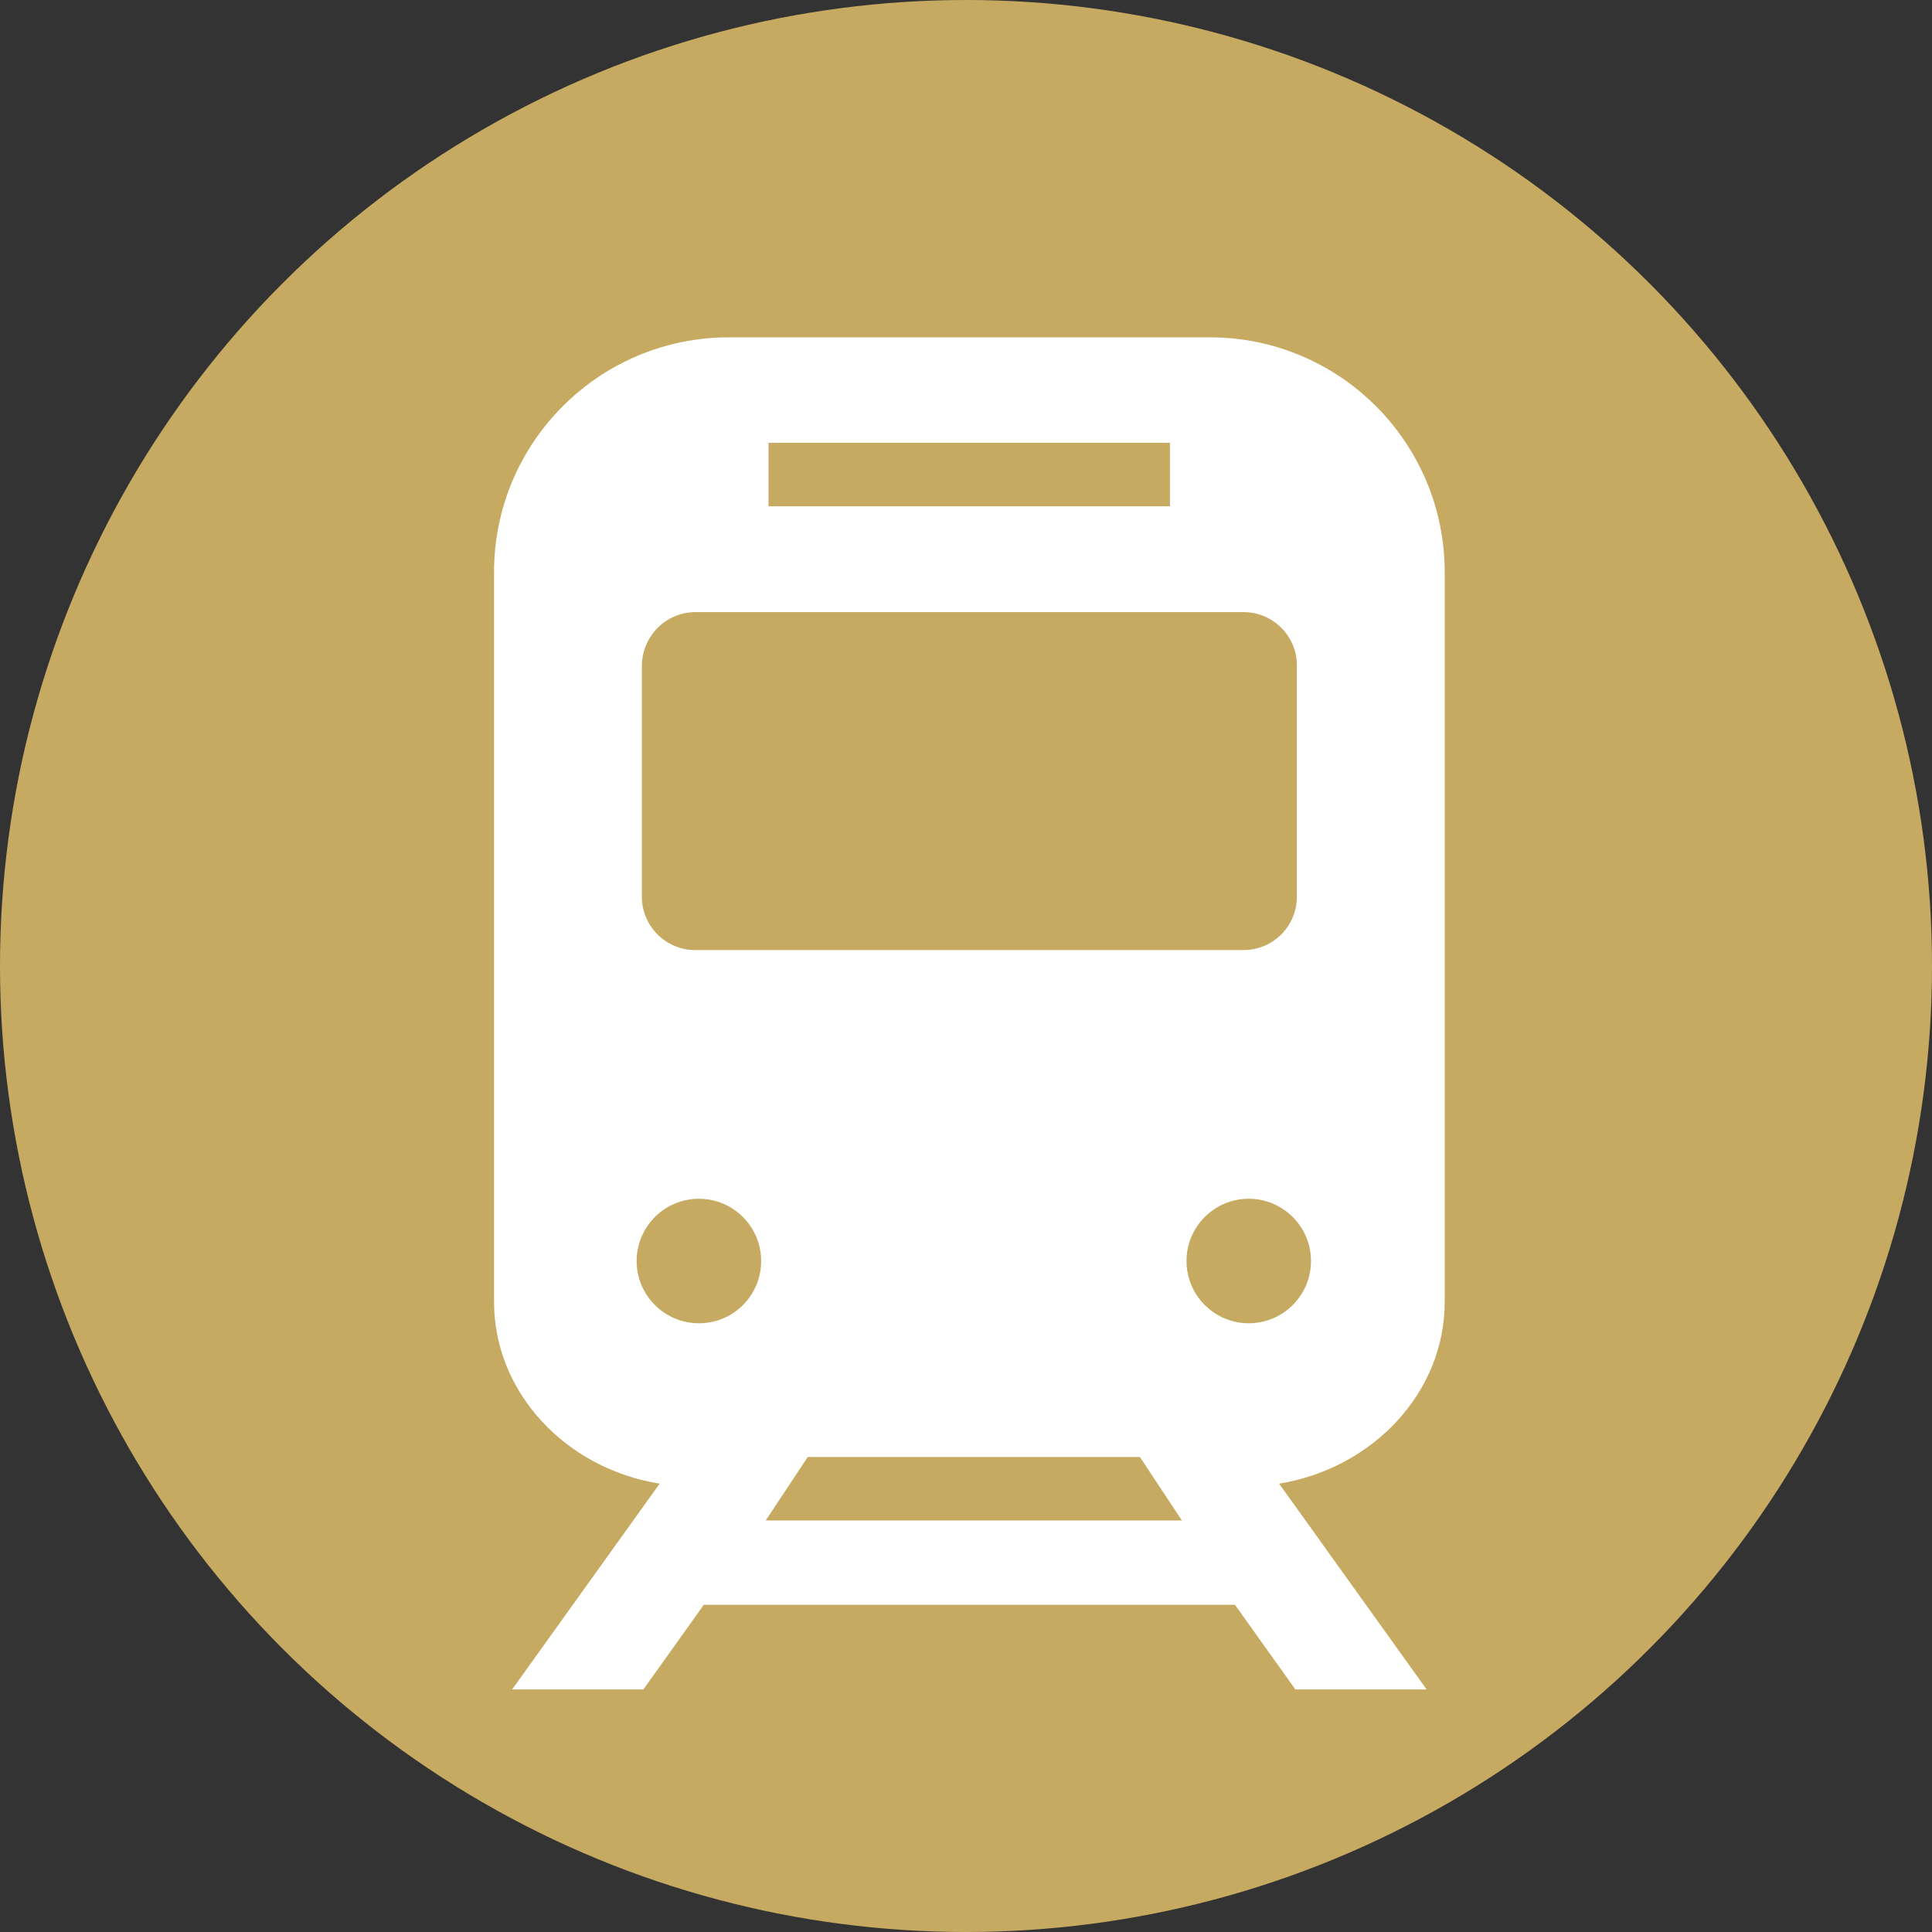 <?xml version="1.0" encoding="utf-8"?>
<!-- Generator: Adobe Illustrator 25.4.1, SVG Export Plug-In . SVG Version: 6.00 Build 0)  -->
<svg version="1.1" id="レイヤー_1" xmlns="http://www.w3.org/2000/svg" xmlns:xlink="http://www.w3.org/1999/xlink" x="0px"
	 y="0px" viewBox="0 0 63 63" style="enable-background:new 0 0 63 63;" xml:space="preserve">
<rect x="0" y="0" width="63" height="63" fill="#333333" stroke="none"/>
<style type="text/css">
	.st0{fill:#C7AA61;}
	.st1{fill:#FFFFFF;}
</style>
<g>
	<circle class="st0" cx="31.5" cy="31.5" r="31.5"/>
	<g>
		<g>
			<path class="st1" d="M47.11,42.45V18.66c0-4.23-3.43-7.66-7.66-7.66H23.77c-4.23,0-7.66,3.43-7.66,7.66v23.79
				c0,2.96,2.34,5.44,5.4,5.93l-4.81,6.71h4.28l1.97-2.76h17.32l1.97,2.76h4.28l-4.81-6.71C44.77,47.88,47.11,45.41,47.11,42.45z
				 M25.06,14.44h13.09v2.07H25.06V14.44z M20.93,21.73c0-0.98,0.78-1.77,1.75-1.77h17.87c0.96,0,1.74,0.78,1.74,1.74v7.54
				c0,0.96-0.78,1.74-1.74,1.74H22.67c-0.96,0-1.74-0.78-1.74-1.74V21.73L20.93,21.73z M22.79,43.15c-1.12,0-2.03-0.91-2.03-2.03
				c0-1.12,0.91-2.03,2.03-2.03c1.12,0,2.03,0.91,2.03,2.03C24.82,42.24,23.92,43.15,22.79,43.15z M24.97,49.58l1.37-2.07h10.83
				l1.37,2.07H24.97z M40.72,43.15c-1.12,0-2.03-0.91-2.03-2.03c0-1.12,0.91-2.03,2.03-2.03c1.12,0,2.03,0.91,2.03,2.03
				C42.75,42.24,41.84,43.15,40.72,43.15z"/>
		</g>
	</g>
</g>
</svg>
